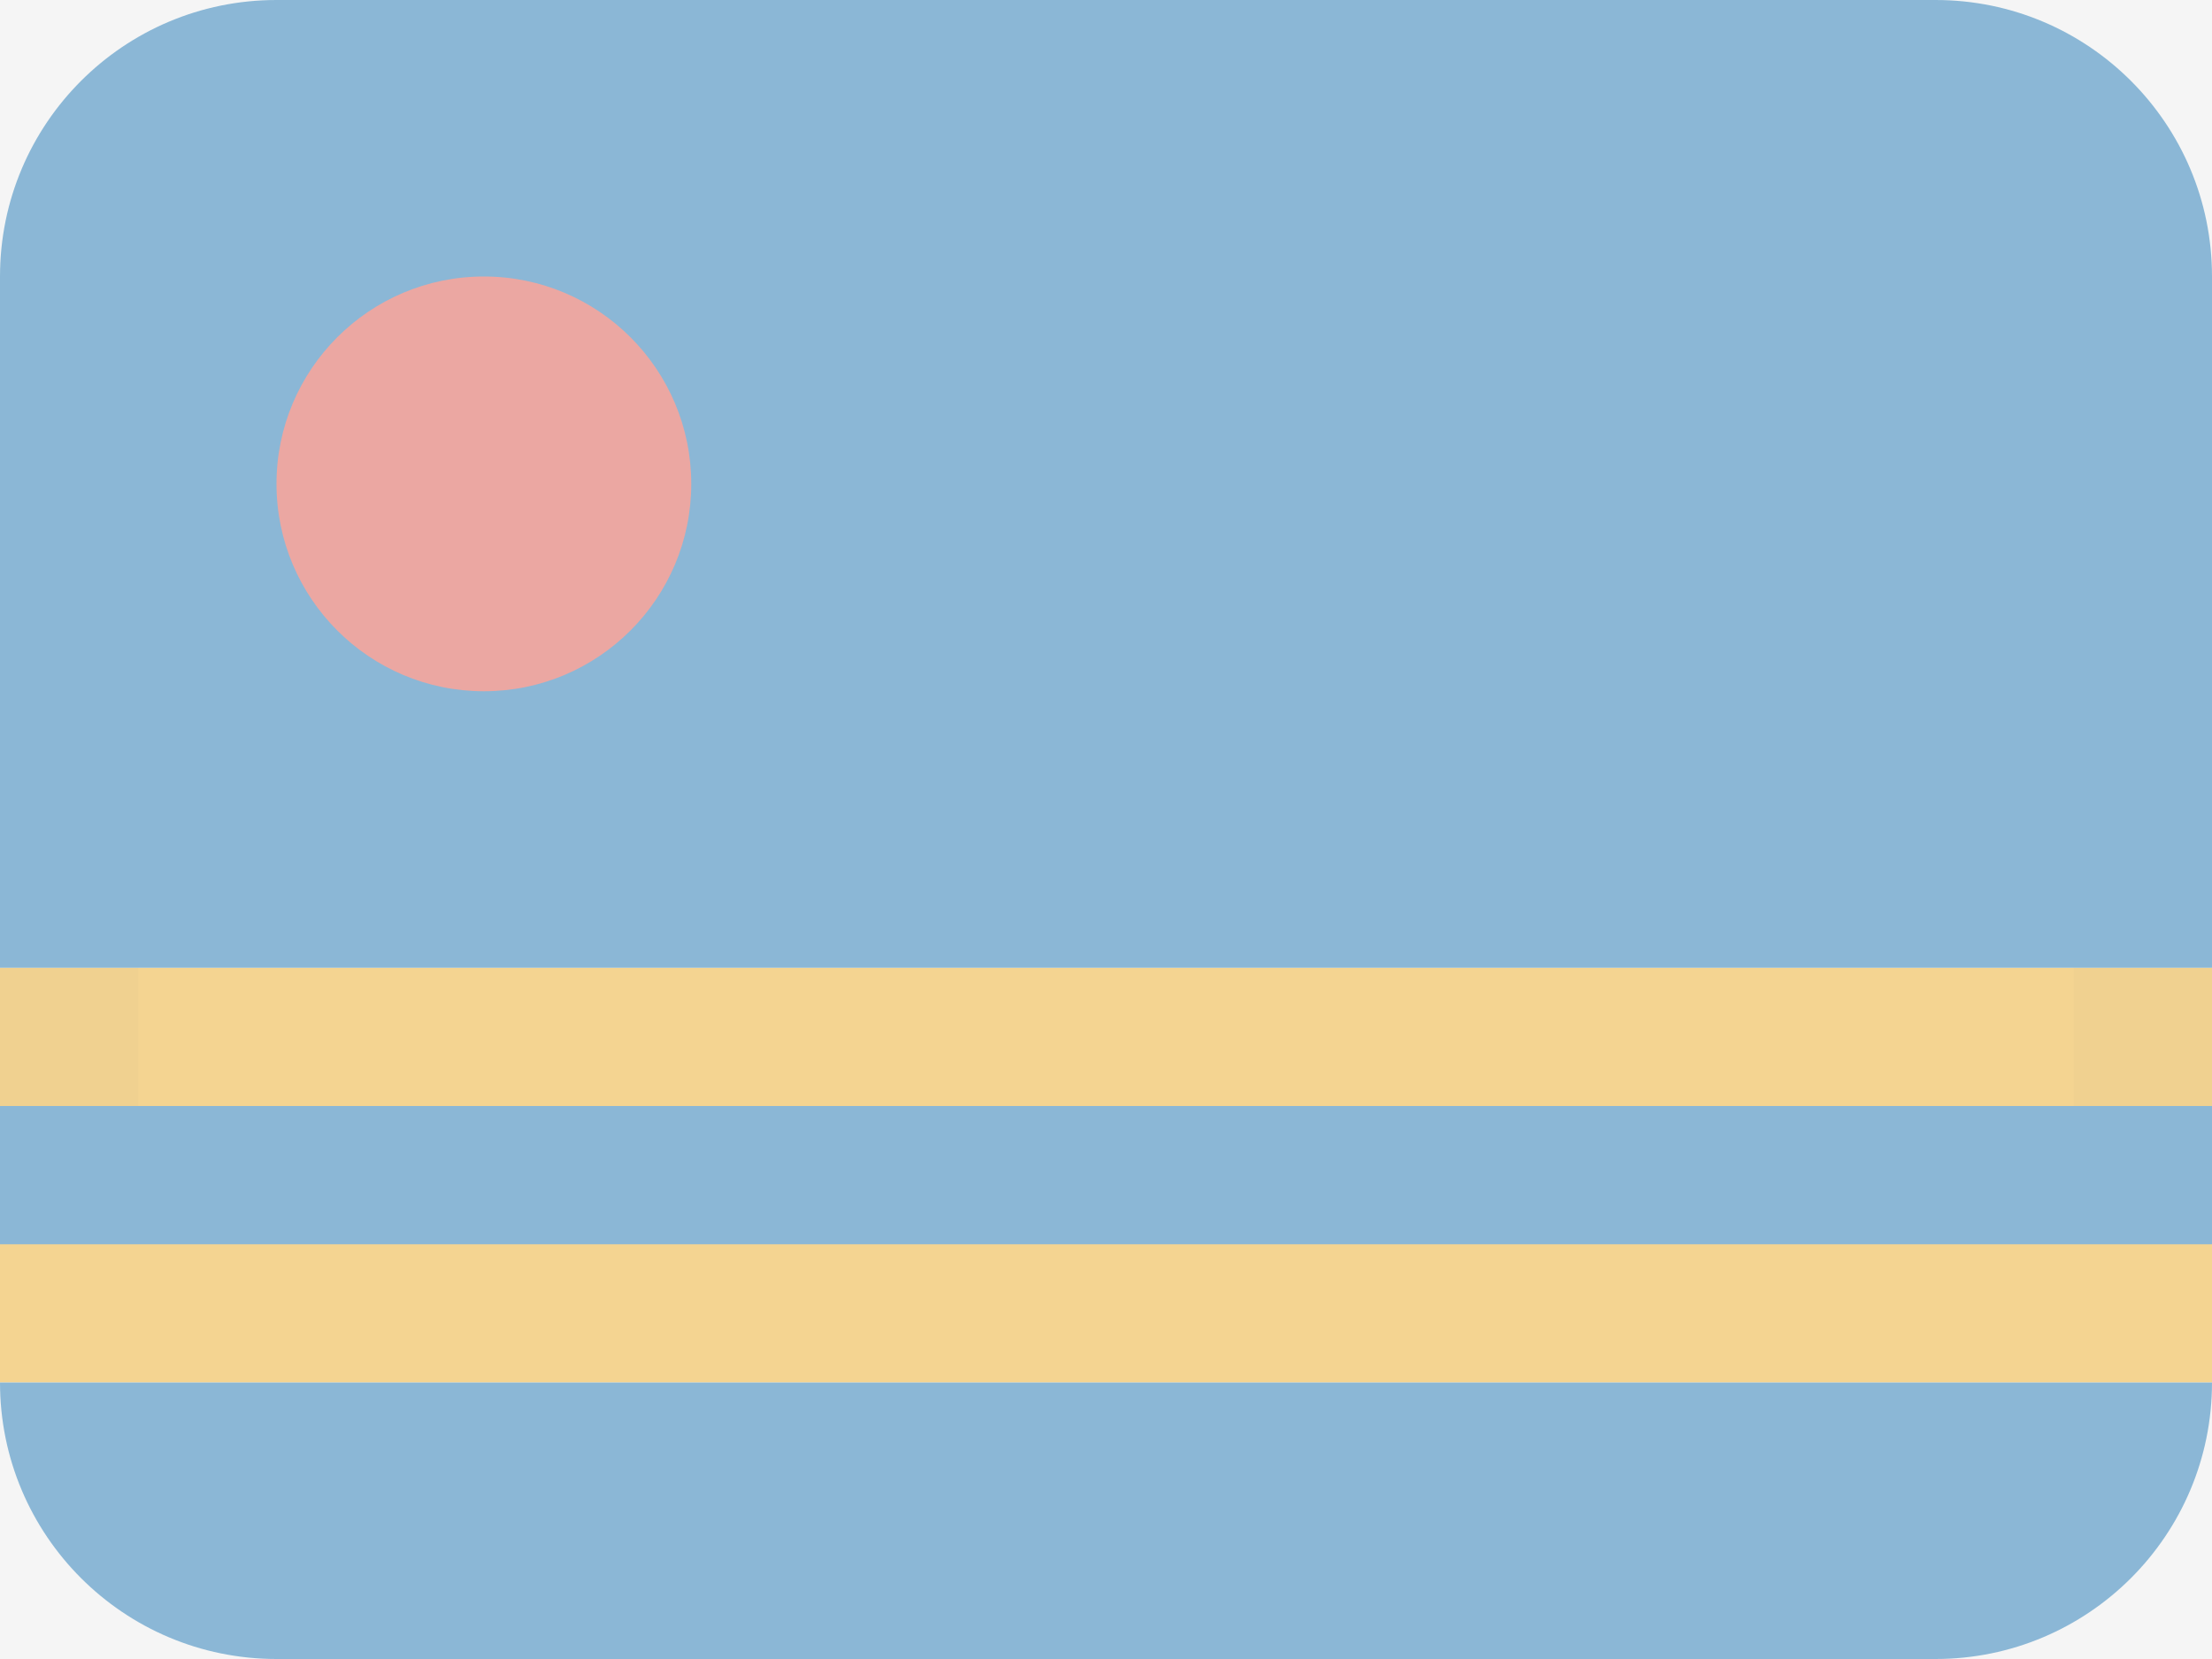 <svg width="16" height="12" viewBox="0 0 16 12" fill="none" xmlns="http://www.w3.org/2000/svg">
<rect width="16" height="12" fill="#F5F5F5"/>
<g opacity="0.5">
<path fill-rule="evenodd" clip-rule="evenodd" d="M0 7V10H16V7H0Z" fill="#F4B32E"/>
<path fill-rule="evenodd" clip-rule="evenodd" d="M1 6H0V9H1V6ZM15 6V9H16V6H15Z" fill="#A68527" fill-opacity="0.1"/>
<path fill-rule="evenodd" clip-rule="evenodd" d="M2 0C0.895 0 0 0.895 0 2V3V7H16V3V2C16 0.895 15.105 0 14 0H2ZM0 8V9H16V8H0ZM2 12C0.895 12 0 11.105 0 10H16C16 11.105 15.105 12 14 12H2Z" fill="#217AB7"/>
<path fill-rule="evenodd" clip-rule="evenodd" d="M3.5 5C4.328 5 5 4.328 5 3.5C5 2.672 4.328 2 3.5 2C2.672 2 2 2.672 2 3.5C2 4.328 2.672 5 3.5 5Z" fill="#E25950"/>
</g>
</svg>

